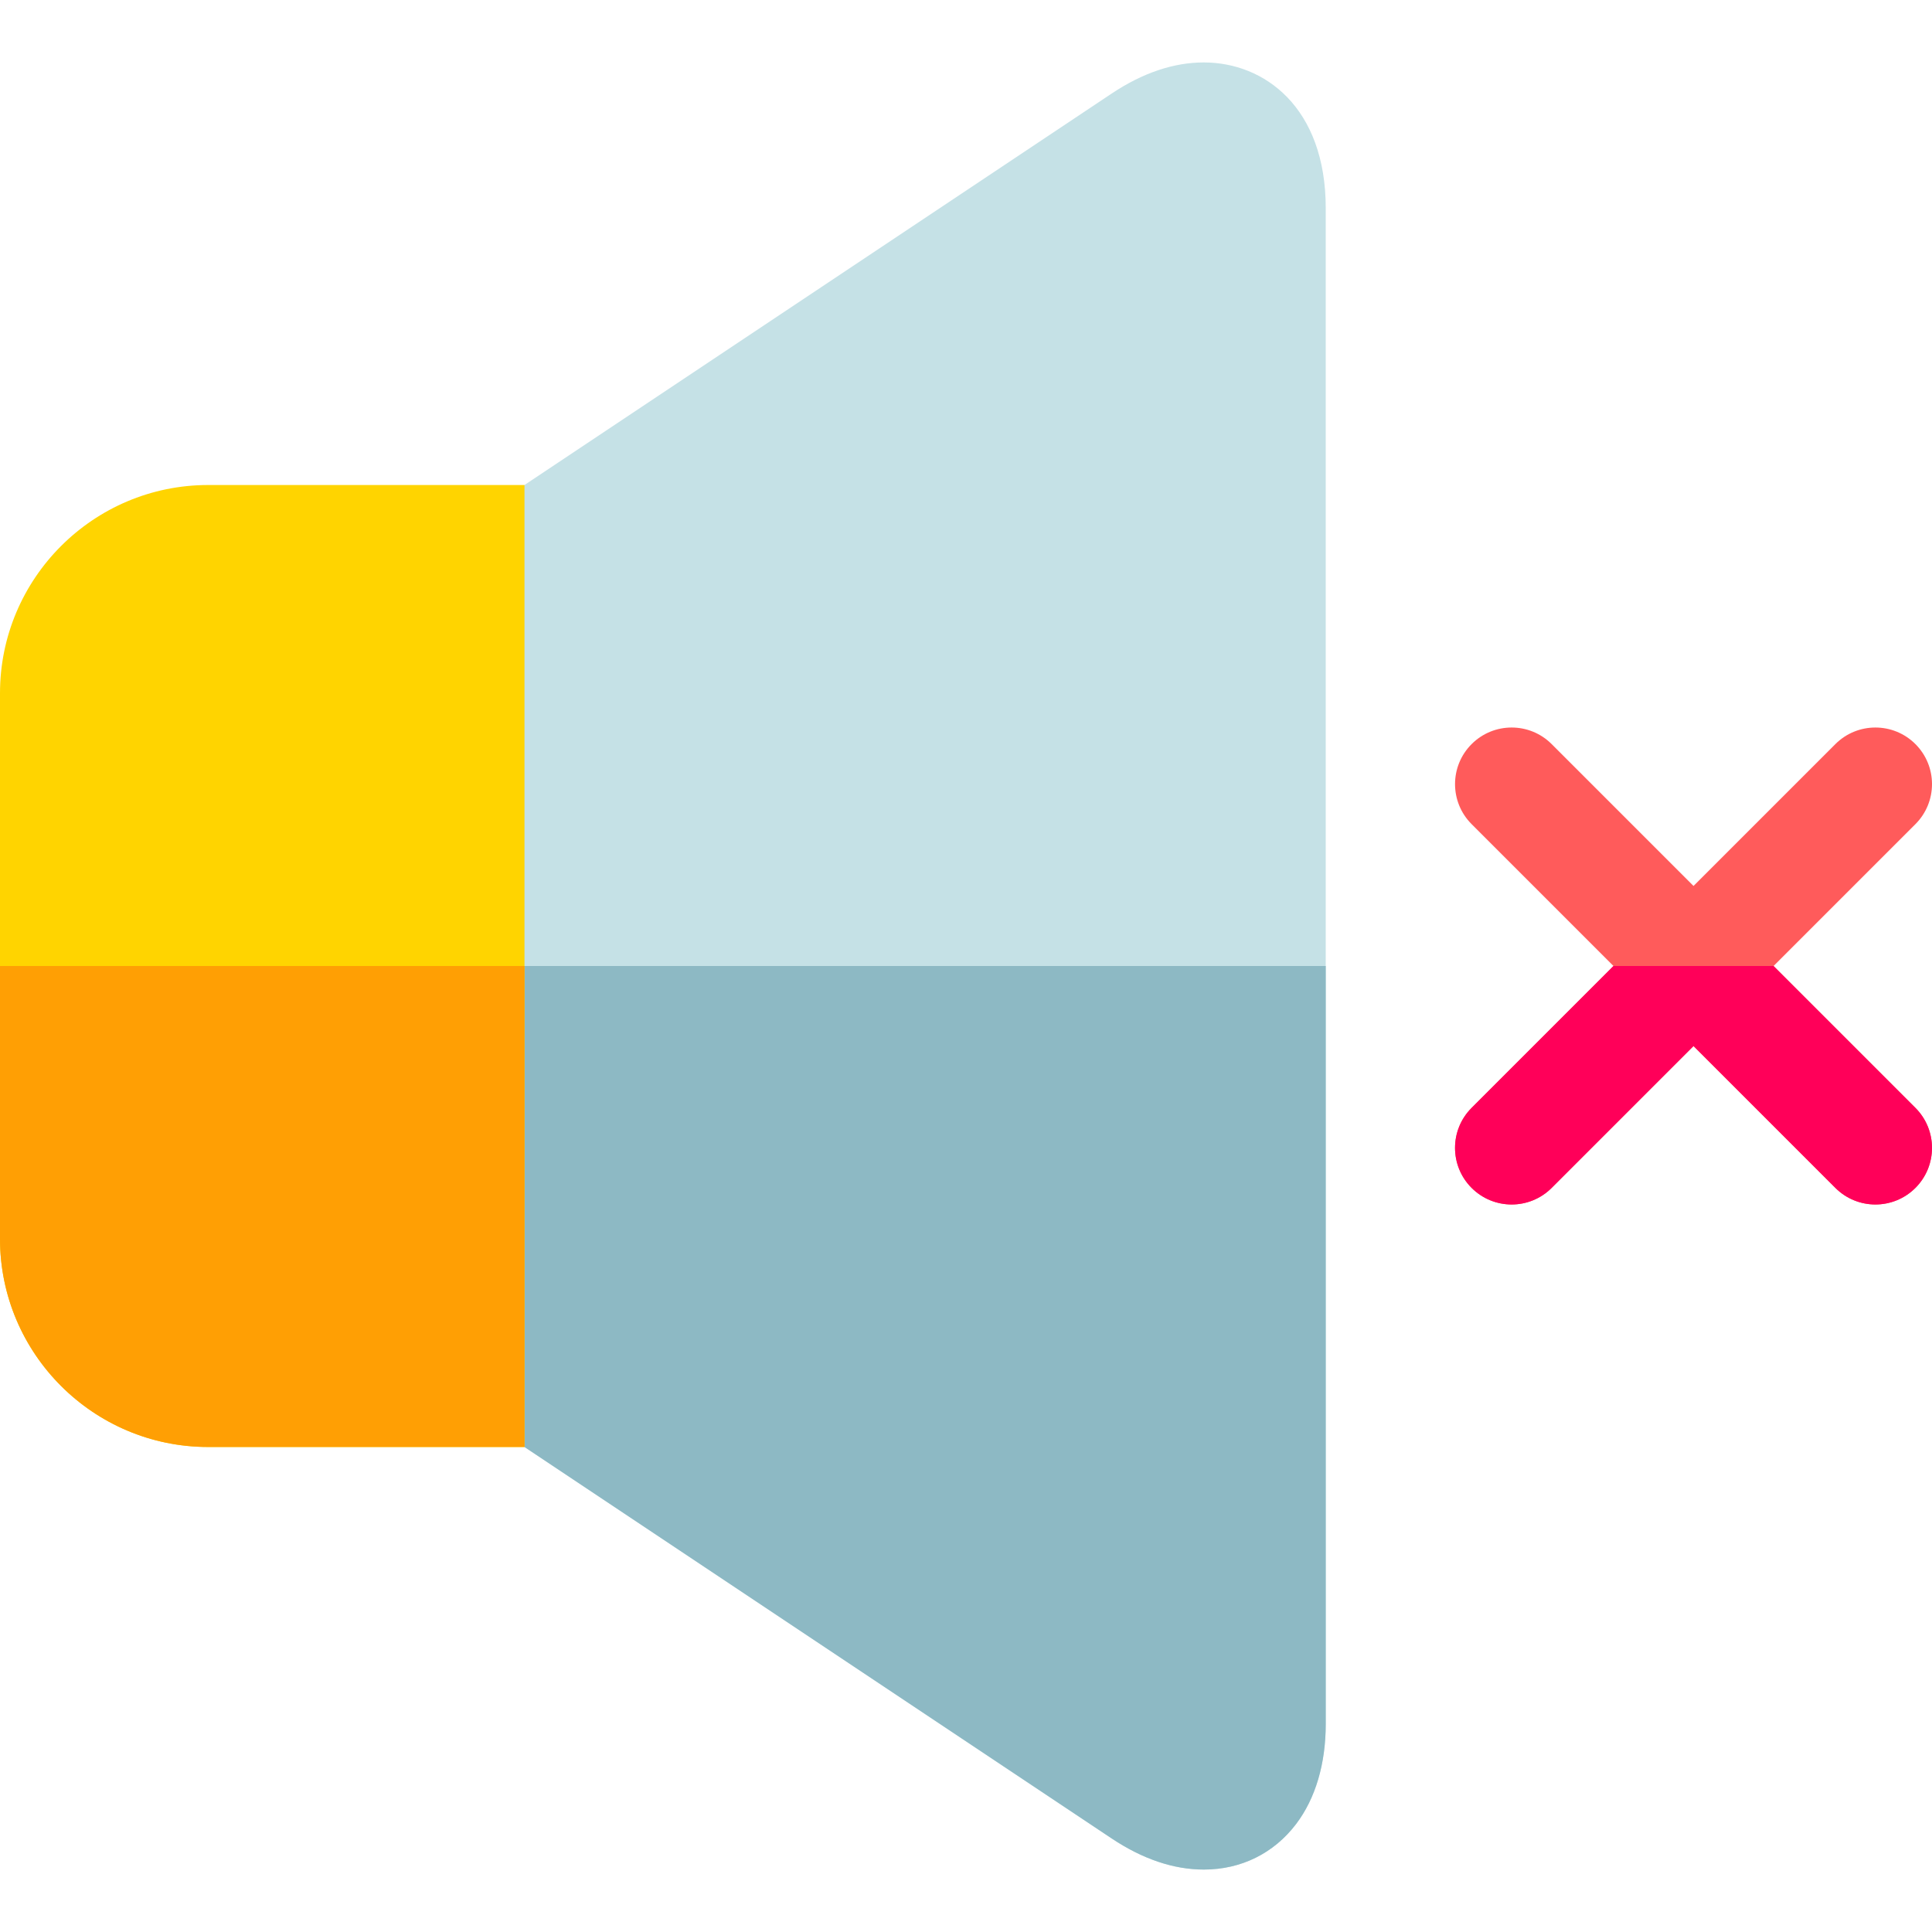 <svg id="Layer_1" enable-background="new 0 0 511.999 511.999" height="512" viewBox="0 0 511.999 511.999" width="512" xmlns="http://www.w3.org/2000/svg"><g><g><path d="m470.012 256 37.594-37.594c5.858-5.857 5.858-15.355 0-21.213-5.857-5.857-15.355-5.857-21.213 0l-37.593 37.595-37.594-37.594c-5.856-5.858-15.354-5.858-21.213 0-5.858 5.857-5.858 15.355 0 21.213l37.594 37.593-37.594 37.594c-5.858 5.857-5.858 15.355 0 21.213 2.929 2.929 6.768 4.394 10.606 4.394s7.678-1.465 10.606-4.394l37.594-37.594 37.593 37.594c2.929 2.93 6.768 4.394 10.606 4.394s7.678-1.465 10.606-4.394c5.858-5.857 5.858-15.355 0-21.213z" fill="#ff5b5b"/></g><path d="m470.012 256h-42.426l.001.001-37.594 37.594c-5.858 5.857-5.858 15.355 0 21.213 2.929 2.929 6.768 4.394 10.606 4.394s7.678-1.465 10.606-4.394l37.594-37.594 37.593 37.594c2.929 2.93 6.768 4.394 10.606 4.394s7.678-1.465 10.606-4.394c5.858-5.857 5.858-15.355 0-21.213z" fill="#ff0059"/><path d="m319.026 16.547c-8.001 0-16.221 2.775-24.434 8.251l-159.38 106.254c-4.173 2.782-6.68 7.465-6.68 12.48v224.934c0 5.016 2.507 9.698 6.68 12.48l159.381 106.255c8.212 5.474 16.432 8.249 24.432 8.25h.004c9.881 0 18.573-4.299 24.477-12.104 5.12-6.771 7.827-15.939 7.827-26.513v-401.668c0-26.678-16.226-38.619-32.307-38.619z" fill="#c5e1e6"/><path d="m128.533 256v112.467c0 5.016 2.507 9.698 6.68 12.48l159.381 106.255c8.212 5.474 16.432 8.249 24.432 8.25h.004c9.881 0 18.573-4.299 24.477-12.104 5.12-6.771 7.827-15.939 7.827-26.513v-200.835z" fill="#8db9c4"/><path d="m55.166 128.533c-30.419 0-55.166 24.748-55.166 55.168v144.6c0 30.419 24.747 55.166 55.166 55.166h83.826v-254.934z" fill="#ffd400"/><path d="m0 328.3c0 30.419 24.747 55.166 55.166 55.166h83.826v-127.466h-138.992z" fill="#ff9f04"/></g></svg>